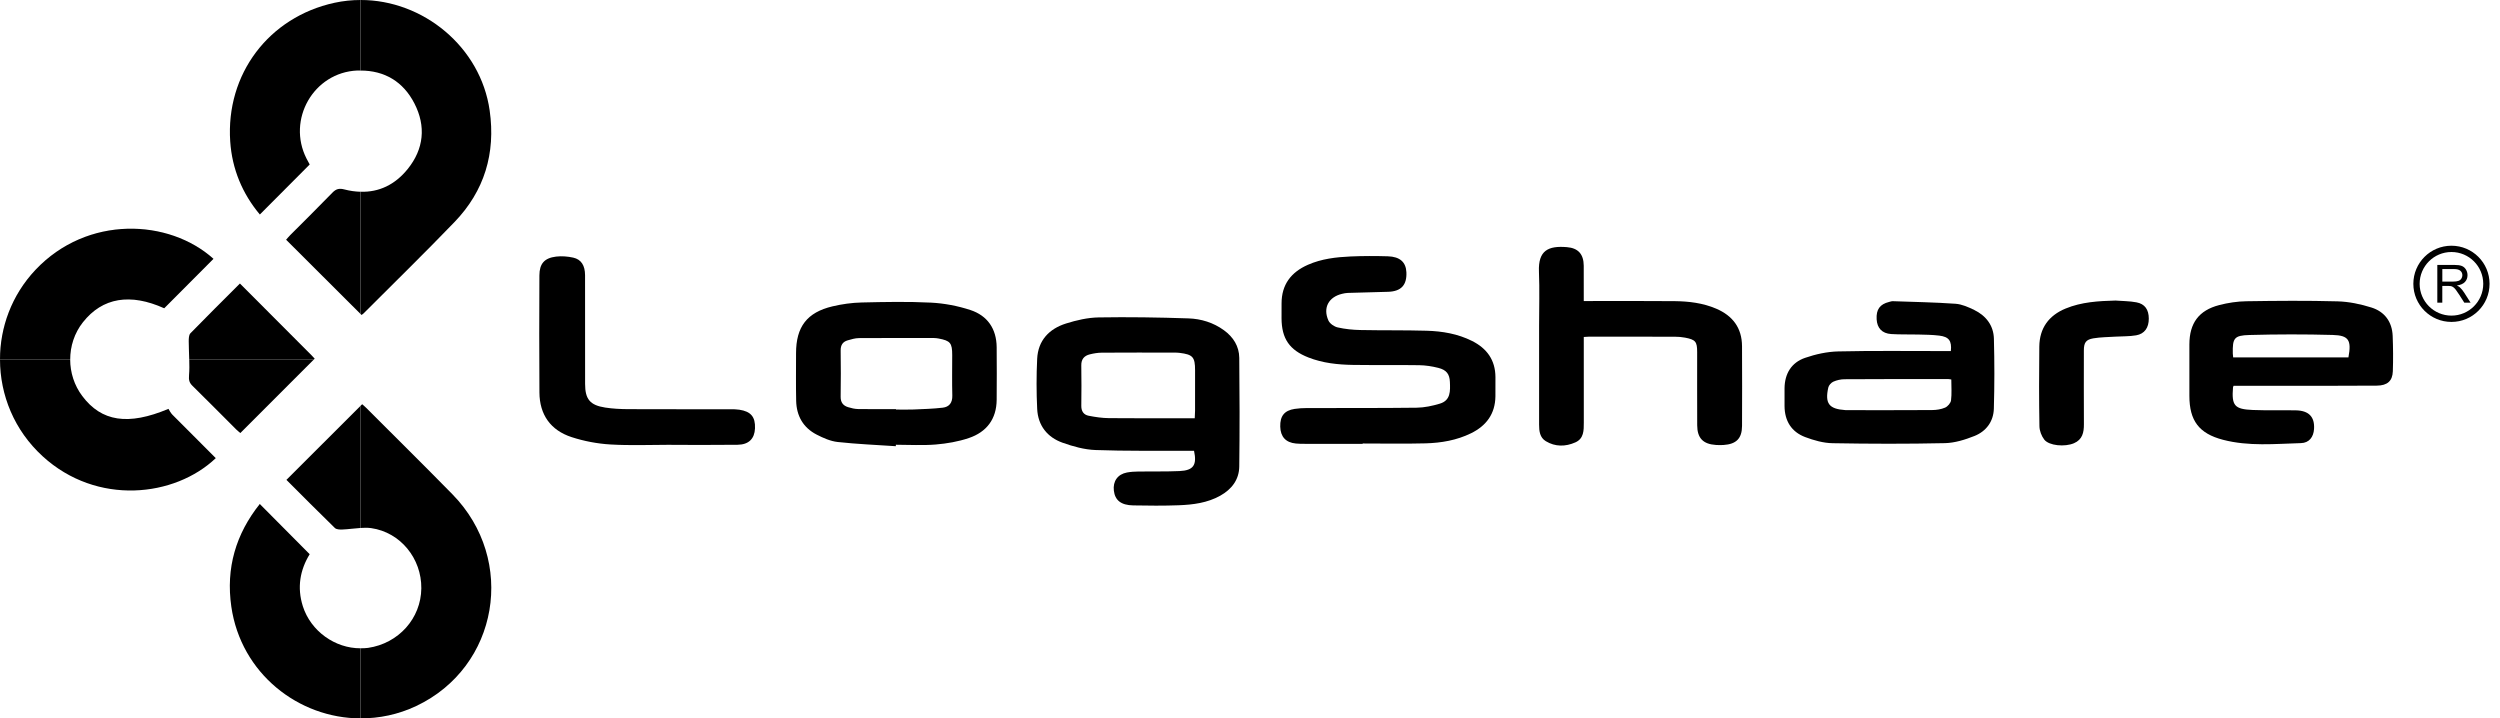 <svg width="174" height="50" viewBox="0 0 174 50" fill="none" xmlns="http://www.w3.org/2000/svg"  preserveAspectRatio="xMinYMin">
<g clip-path="url(#clip0_5049_17737)">
<path d="M83.105 31.377C82.943 31.377 82.769 31.377 82.594 31.377C80.478 31.367 78.36 31.4 76.248 31.322C75.477 31.294 74.69 31.076 73.957 30.814C72.885 30.433 72.243 29.613 72.188 28.461C72.132 27.301 72.131 26.135 72.187 24.975C72.249 23.693 73.021 22.885 74.197 22.515C74.927 22.285 75.706 22.105 76.465 22.092C78.549 22.057 80.635 22.09 82.718 22.16C83.598 22.189 84.45 22.451 85.184 22.983C85.838 23.457 86.245 24.101 86.253 24.906C86.279 27.425 86.284 29.945 86.253 32.464C86.242 33.386 85.727 34.054 84.929 34.501C84.031 35.003 83.038 35.128 82.041 35.166C80.984 35.206 79.924 35.197 78.867 35.176C78.021 35.159 77.606 34.819 77.525 34.153C77.446 33.498 77.788 33.008 78.436 32.886C78.697 32.837 78.968 32.822 79.235 32.818C80.188 32.804 81.143 32.829 82.095 32.786C83.063 32.742 83.32 32.371 83.105 31.377ZM83.154 29.11C83.163 28.909 83.176 28.748 83.176 28.588C83.178 27.649 83.177 26.709 83.177 25.771C83.177 24.848 83.021 24.673 82.094 24.559C81.976 24.544 81.856 24.541 81.737 24.541C80.054 24.54 78.371 24.534 76.687 24.546C76.407 24.547 76.123 24.596 75.851 24.663C75.463 24.759 75.25 24.998 75.258 25.434C75.274 26.373 75.271 27.312 75.259 28.251C75.255 28.624 75.428 28.87 75.769 28.936C76.234 29.027 76.71 29.098 77.181 29.102C79.013 29.121 80.845 29.11 82.678 29.11H83.154Z" fill="black"/>
<path d="M94.841 30.891C93.5 30.891 92.159 30.891 90.817 30.891C90.609 30.891 90.399 30.89 90.192 30.869C89.49 30.801 89.124 30.401 89.105 29.695C89.086 28.958 89.392 28.569 90.107 28.46C90.385 28.417 90.67 28.402 90.952 28.401C93.501 28.394 96.05 28.408 98.598 28.376C99.139 28.37 99.693 28.25 100.214 28.094C100.973 27.867 100.939 27.208 100.913 26.582C100.89 26.042 100.681 25.748 100.106 25.604C99.677 25.495 99.226 25.425 98.784 25.418C97.249 25.394 95.713 25.42 94.179 25.398C93.12 25.382 92.068 25.273 91.068 24.881C89.749 24.364 89.203 23.573 89.195 22.155C89.193 21.811 89.198 21.469 89.197 21.126C89.194 19.806 89.858 18.945 91.034 18.428C91.98 18.012 92.985 17.896 93.998 17.85C94.861 17.812 95.727 17.812 96.59 17.838C97.438 17.863 97.854 18.248 97.885 18.95C97.925 19.839 97.52 20.279 96.622 20.309C95.684 20.34 94.746 20.358 93.808 20.387C93.676 20.391 93.543 20.418 93.413 20.449C92.472 20.67 92.062 21.421 92.457 22.306C92.555 22.524 92.858 22.733 93.102 22.788C93.62 22.906 94.16 22.959 94.693 22.97C96.228 23.002 97.764 22.974 99.298 23.019C100.389 23.051 101.462 23.233 102.454 23.73C103.486 24.247 104.077 25.059 104.083 26.245C104.086 26.692 104.086 27.14 104.081 27.587C104.065 28.806 103.448 29.633 102.382 30.156C101.387 30.644 100.312 30.827 99.223 30.857C97.763 30.896 96.302 30.867 94.841 30.867C94.841 30.875 94.841 30.884 94.841 30.892V30.891Z" fill="black"/>
<path d="M135.78 24.434C135.852 23.723 135.648 23.442 134.975 23.359C134.489 23.299 133.995 23.296 133.505 23.283C132.879 23.266 132.252 23.291 131.629 23.25C130.988 23.208 130.649 22.835 130.614 22.221C130.575 21.541 130.839 21.173 131.48 21.015C131.567 20.994 131.655 20.96 131.742 20.963C133.198 21.015 134.655 21.04 136.108 21.142C136.551 21.174 137 21.376 137.409 21.575C138.229 21.977 138.752 22.653 138.776 23.576C138.819 25.199 138.819 26.823 138.772 28.446C138.746 29.336 138.24 30.019 137.423 30.344C136.77 30.604 136.054 30.828 135.362 30.843C132.756 30.901 130.148 30.894 127.542 30.847C126.905 30.836 126.246 30.648 125.642 30.421C124.684 30.059 124.212 29.298 124.204 28.266C124.2 27.849 124.198 27.431 124.204 27.014C124.219 25.998 124.686 25.232 125.635 24.906C126.369 24.653 127.165 24.477 127.937 24.459C130.379 24.402 132.823 24.436 135.266 24.434C135.428 24.434 135.589 24.434 135.781 24.434H135.78ZM135.811 26.413C135.689 26.396 135.631 26.381 135.573 26.381C133.173 26.382 130.774 26.38 128.375 26.395C128.115 26.397 127.838 26.459 127.6 26.565C127.448 26.633 127.282 26.818 127.248 26.977C127.004 28.088 127.3 28.465 128.432 28.543C128.462 28.545 128.492 28.547 128.522 28.547C130.504 28.547 132.486 28.554 134.467 28.54C134.774 28.538 135.102 28.491 135.379 28.37C135.561 28.29 135.768 28.053 135.792 27.865C135.851 27.398 135.811 26.919 135.811 26.413Z" fill="black"/>
<path d="M62.35 31.056C61.001 30.965 59.647 30.911 58.303 30.763C57.802 30.708 57.299 30.485 56.842 30.25C55.899 29.766 55.435 28.942 55.413 27.891C55.39 26.788 55.405 25.684 55.405 24.58C55.405 22.749 56.163 21.744 57.94 21.322C58.602 21.165 59.291 21.069 59.97 21.053C61.579 21.015 63.192 20.982 64.797 21.063C65.719 21.11 66.661 21.289 67.539 21.577C68.727 21.968 69.355 22.883 69.368 24.161C69.379 25.384 69.378 26.607 69.368 27.829C69.357 29.172 68.664 30.07 67.433 30.487C66.696 30.737 65.903 30.873 65.124 30.938C64.207 31.013 63.278 30.955 62.354 30.955C62.352 30.989 62.35 31.023 62.348 31.055L62.35 31.056ZM62.361 28.476C62.361 28.485 62.361 28.495 62.361 28.504C62.764 28.504 63.167 28.518 63.568 28.501C64.25 28.472 64.935 28.454 65.613 28.375C66.068 28.322 66.293 28.03 66.281 27.534C66.256 26.595 66.274 25.655 66.274 24.716C66.274 23.87 66.146 23.715 65.322 23.56C65.221 23.541 65.115 23.528 65.012 23.527C63.269 23.526 61.526 23.519 59.783 23.532C59.522 23.534 59.256 23.613 59 23.687C58.659 23.785 58.506 24.017 58.51 24.388C58.524 25.461 58.527 26.534 58.509 27.607C58.503 28.002 58.678 28.232 59.027 28.339C59.253 28.408 59.491 28.466 59.725 28.469C60.603 28.484 61.483 28.475 62.361 28.475V28.476Z" fill="black"/>
<path d="M110.231 23.452C110.231 25.473 110.227 27.441 110.233 29.408C110.235 29.96 110.238 30.527 109.644 30.79C108.96 31.093 108.247 31.106 107.588 30.706C107.172 30.453 107.121 30.006 107.121 29.56C107.121 27.264 107.121 24.967 107.121 22.671C107.121 21.419 107.162 20.163 107.111 18.913C107.049 17.423 107.764 17.095 109.055 17.201C109.848 17.265 110.222 17.696 110.228 18.495C110.235 19.297 110.23 20.098 110.23 20.952C110.431 20.952 110.59 20.952 110.749 20.952C112.686 20.953 114.623 20.941 116.561 20.96C117.546 20.971 118.522 21.088 119.442 21.481C120.595 21.973 121.24 22.821 121.245 24.101C121.252 25.951 121.257 27.799 121.246 29.649C121.24 30.52 120.842 30.913 119.961 30.971C119.783 30.982 119.604 30.982 119.425 30.969C118.534 30.91 118.129 30.492 118.125 29.602C118.117 27.902 118.123 26.202 118.122 24.503C118.122 23.78 118.011 23.64 117.282 23.5C117.05 23.456 116.81 23.436 116.573 23.436C114.591 23.43 112.609 23.43 110.627 23.43C110.511 23.43 110.395 23.444 110.229 23.453L110.231 23.452Z" fill="black"/>
<path d="M155.455 26.85C155.427 26.931 155.419 26.944 155.418 26.958C155.314 28.23 155.515 28.483 156.798 28.535C157.796 28.575 158.795 28.541 159.793 28.56C160.696 28.577 161.111 29.016 161.057 29.86C161.021 30.415 160.72 30.825 160.146 30.841C158.334 30.893 156.507 31.077 154.72 30.609C153.046 30.172 152.382 29.276 152.381 27.548C152.381 26.355 152.379 25.161 152.381 23.969C152.385 22.495 153.034 21.603 154.455 21.234C155.069 21.074 155.716 20.976 156.349 20.967C158.466 20.934 160.583 20.916 162.698 20.974C163.488 20.996 164.296 21.165 165.052 21.403C165.968 21.691 166.492 22.394 166.53 23.38C166.562 24.199 166.57 25.02 166.541 25.84C166.518 26.517 166.158 26.835 165.428 26.84C163.476 26.855 161.523 26.849 159.569 26.85C158.2 26.851 156.832 26.85 155.454 26.85H155.455ZM163.451 24.873C163.672 23.681 163.479 23.344 162.361 23.313C160.428 23.26 158.491 23.262 156.557 23.316C155.491 23.346 155.382 23.538 155.403 24.602C155.405 24.686 155.419 24.771 155.428 24.873H163.451Z" fill="black"/>
<path d="M46.729 30.957C45.313 30.957 43.894 31.019 42.483 30.935C41.573 30.881 40.646 30.705 39.78 30.422C38.325 29.946 37.554 28.866 37.544 27.317C37.526 24.602 37.529 21.887 37.542 19.172C37.545 18.349 37.89 17.959 38.704 17.859C39.094 17.811 39.511 17.846 39.897 17.931C40.454 18.054 40.718 18.481 40.72 19.154C40.725 21.675 40.722 24.196 40.723 26.717C40.723 27.779 41.06 28.202 42.121 28.366C42.648 28.448 43.188 28.474 43.723 28.477C46.093 28.488 48.463 28.481 50.833 28.483C51.041 28.483 51.252 28.485 51.458 28.516C52.264 28.637 52.581 29.021 52.548 29.814C52.517 30.535 52.116 30.946 51.337 30.956C49.802 30.977 48.266 30.963 46.731 30.963C46.731 30.961 46.731 30.959 46.731 30.957H46.729Z" fill="black"/>
<path d="M147.234 20.918C147.722 20.956 148.218 20.952 148.695 21.042C149.285 21.152 149.554 21.551 149.556 22.174C149.558 22.806 149.266 23.236 148.672 23.339C148.207 23.419 147.726 23.401 147.252 23.43C146.734 23.463 146.209 23.463 145.699 23.548C145.176 23.636 145.037 23.853 145.037 24.387C145.036 26.1 145.03 27.814 145.04 29.527C145.044 30.102 144.936 30.597 144.346 30.849C143.713 31.12 142.613 31.025 142.281 30.596C142.087 30.345 141.949 29.98 141.944 29.664C141.913 27.817 141.914 25.969 141.936 24.122C141.951 22.843 142.588 21.96 143.77 21.473C144.881 21.015 146.052 20.951 147.234 20.918Z" fill="black"/>
<path d="M169.637 21.068V18.438H170.803C171.037 18.438 171.215 18.461 171.337 18.509C171.46 18.557 171.557 18.64 171.629 18.759C171.702 18.879 171.739 19.011 171.739 19.156C171.739 19.342 171.678 19.499 171.558 19.627C171.437 19.755 171.251 19.836 170.998 19.87C171.09 19.914 171.16 19.958 171.208 20.001C171.309 20.095 171.405 20.211 171.496 20.351L171.953 21.067H171.516L171.168 20.52C171.066 20.362 170.982 20.241 170.917 20.158C170.85 20.074 170.791 20.016 170.74 19.983C170.688 19.949 170.636 19.926 170.582 19.913C170.542 19.904 170.478 19.9 170.387 19.9H169.984V21.068H169.636H169.637ZM169.985 19.599H170.734C170.892 19.599 171.017 19.582 171.107 19.549C171.196 19.517 171.265 19.464 171.311 19.392C171.358 19.319 171.381 19.241 171.381 19.156C171.381 19.032 171.336 18.929 171.246 18.849C171.155 18.768 171.013 18.728 170.819 18.728H169.986V19.598L169.985 19.599Z" fill="black"/>
<path d="M170.621 17.102C169.156 17.102 167.969 18.289 167.969 19.754C167.969 21.219 169.156 22.406 170.621 22.406C172.086 22.406 173.273 21.219 173.273 19.754C173.273 18.289 172.086 17.102 170.621 17.102ZM170.621 21.967C169.398 21.967 168.407 20.976 168.407 19.754C168.407 18.531 169.398 17.54 170.621 17.54C171.843 17.54 172.834 18.531 172.834 19.754C172.834 20.976 171.843 21.967 170.621 21.967Z" fill="black"/>
<path d="M23.974 13.186C23.609 13.091 23.392 13.145 23.136 13.409C22.17 14.407 21.178 15.381 20.197 16.366C20.086 16.477 19.988 16.602 19.913 16.685C21.653 18.42 23.365 20.129 25.095 21.855V13.347C24.733 13.337 24.36 13.288 23.973 13.186H23.974Z" fill="black"/>
<path d="M23.276 0.195C18.708 1.192 15.708 5.156 16.023 9.846C16.152 11.766 16.867 13.476 18.085 14.93C19.246 13.764 20.387 12.619 21.555 11.448C21.501 11.348 21.412 11.193 21.332 11.034C19.956 8.32 21.826 5.044 24.861 4.908C24.942 4.905 25.018 4.912 25.096 4.912V0C24.493 0 23.884 0.063 23.276 0.195Z" fill="black"/>
<path d="M19.934 33.399C21.026 34.489 22.157 35.629 23.307 36.748C23.414 36.852 23.645 36.861 23.817 36.855C24.241 36.838 24.671 36.773 25.096 36.746V28.245C23.367 29.972 21.66 31.676 19.934 33.399Z" fill="black"/>
<path d="M21.076 42.187C20.663 40.882 20.885 39.663 21.554 38.573C20.387 37.398 19.247 36.251 18.081 35.077C16.415 37.163 15.713 39.541 16.1 42.222C16.77 46.871 20.775 49.993 25.095 50V45.12C23.327 45.131 21.63 43.934 21.075 42.187H21.076Z" fill="black"/>
<path d="M25.293 21.825C27.41 19.704 29.557 17.612 31.634 15.454C33.717 13.29 34.503 10.673 34.082 7.697C33.456 3.263 29.445 -0.007 25.096 9.76946e-06V4.911C26.763 4.909 28.064 5.68 28.843 7.198C29.659 8.787 29.502 10.368 28.377 11.762C27.491 12.861 26.376 13.384 25.095 13.346V21.854C25.118 21.877 25.14 21.899 25.162 21.921C25.183 21.906 25.244 21.872 25.293 21.824V21.825Z" fill="black"/>
<path d="M31.489 34.403C29.505 32.38 27.489 30.39 25.485 28.384C25.374 28.273 25.251 28.173 25.207 28.133C25.17 28.17 25.134 28.206 25.095 28.244V36.745C25.346 36.729 25.596 36.723 25.84 36.758C27.877 37.053 29.347 38.876 29.324 40.952C29.302 43.04 27.738 44.785 25.614 45.093C25.441 45.119 25.268 45.117 25.095 45.119V49.999C26.387 50.001 27.705 49.737 28.973 49.137C34.702 46.425 35.98 38.982 31.488 34.402L31.489 34.403Z" fill="black"/>
<path d="M2.966 31.755C6.755 35.221 12.174 34.594 15.018 31.886C14.01 30.879 13 29.875 11.998 28.862C11.873 28.735 11.793 28.562 11.724 28.456C8.911 29.641 7.058 29.34 5.725 27.562C5.164 26.816 4.887 25.92 4.885 25.027H0C0.003 27.49 0.99 29.948 2.966 31.754V31.755Z" fill="black"/>
<path d="M13.157 26.109C13.13 26.44 13.168 26.629 13.393 26.85C14.411 27.85 15.413 28.865 16.422 29.873C16.532 29.981 16.655 30.076 16.727 30.14C18.453 28.413 20.141 26.725 21.837 25.028H13.171C13.182 25.389 13.187 25.751 13.157 26.11V26.109Z" fill="black"/>
<path d="M5.771 22.428C7.129 20.71 9.058 20.387 11.43 21.455C12.571 20.31 13.703 19.174 14.858 18.015C11.771 15.232 6.078 14.956 2.466 18.786C0.809 20.545 -0.002 22.788 3.21401e-06 25.028H4.885C4.883 24.103 5.176 23.18 5.771 22.428Z" fill="black"/>
<path d="M21.669 24.715C20.025 23.067 18.38 21.419 16.699 19.734C15.517 20.915 14.375 22.044 13.256 23.195C13.142 23.313 13.136 23.569 13.137 23.76C13.139 24.183 13.159 24.605 13.171 25.028H21.837C21.859 25.006 21.88 24.986 21.901 24.965C21.84 24.899 21.759 24.804 21.67 24.715H21.669Z" fill="black"/>
<path opacity="0.1" d="M5.771 22.428C7.129 20.71 9.058 20.387 11.43 21.455C12.571 20.31 13.703 19.174 14.858 18.015C11.771 15.232 6.078 14.956 2.466 18.786C0.809 20.545 -0.002 22.788 3.21401e-06 25.028H4.885C4.883 24.103 5.176 23.18 5.771 22.428Z" fill="black"/>
<path opacity="0.1" d="M21.669 24.715C20.025 23.067 18.38 21.419 16.699 19.734C15.517 20.915 14.375 22.044 13.256 23.195C13.142 23.313 13.136 23.569 13.137 23.76C13.139 24.183 13.159 24.605 13.171 25.028H21.837C21.859 25.006 21.88 24.986 21.901 24.965C21.84 24.899 21.759 24.804 21.67 24.715H21.669Z" fill="black"/>
</g>
<defs>
<clipPath id="clip0_5049_17737">
<rect width="173.273" height="50" fill="white"/>
</clipPath>
</defs>
</svg>
